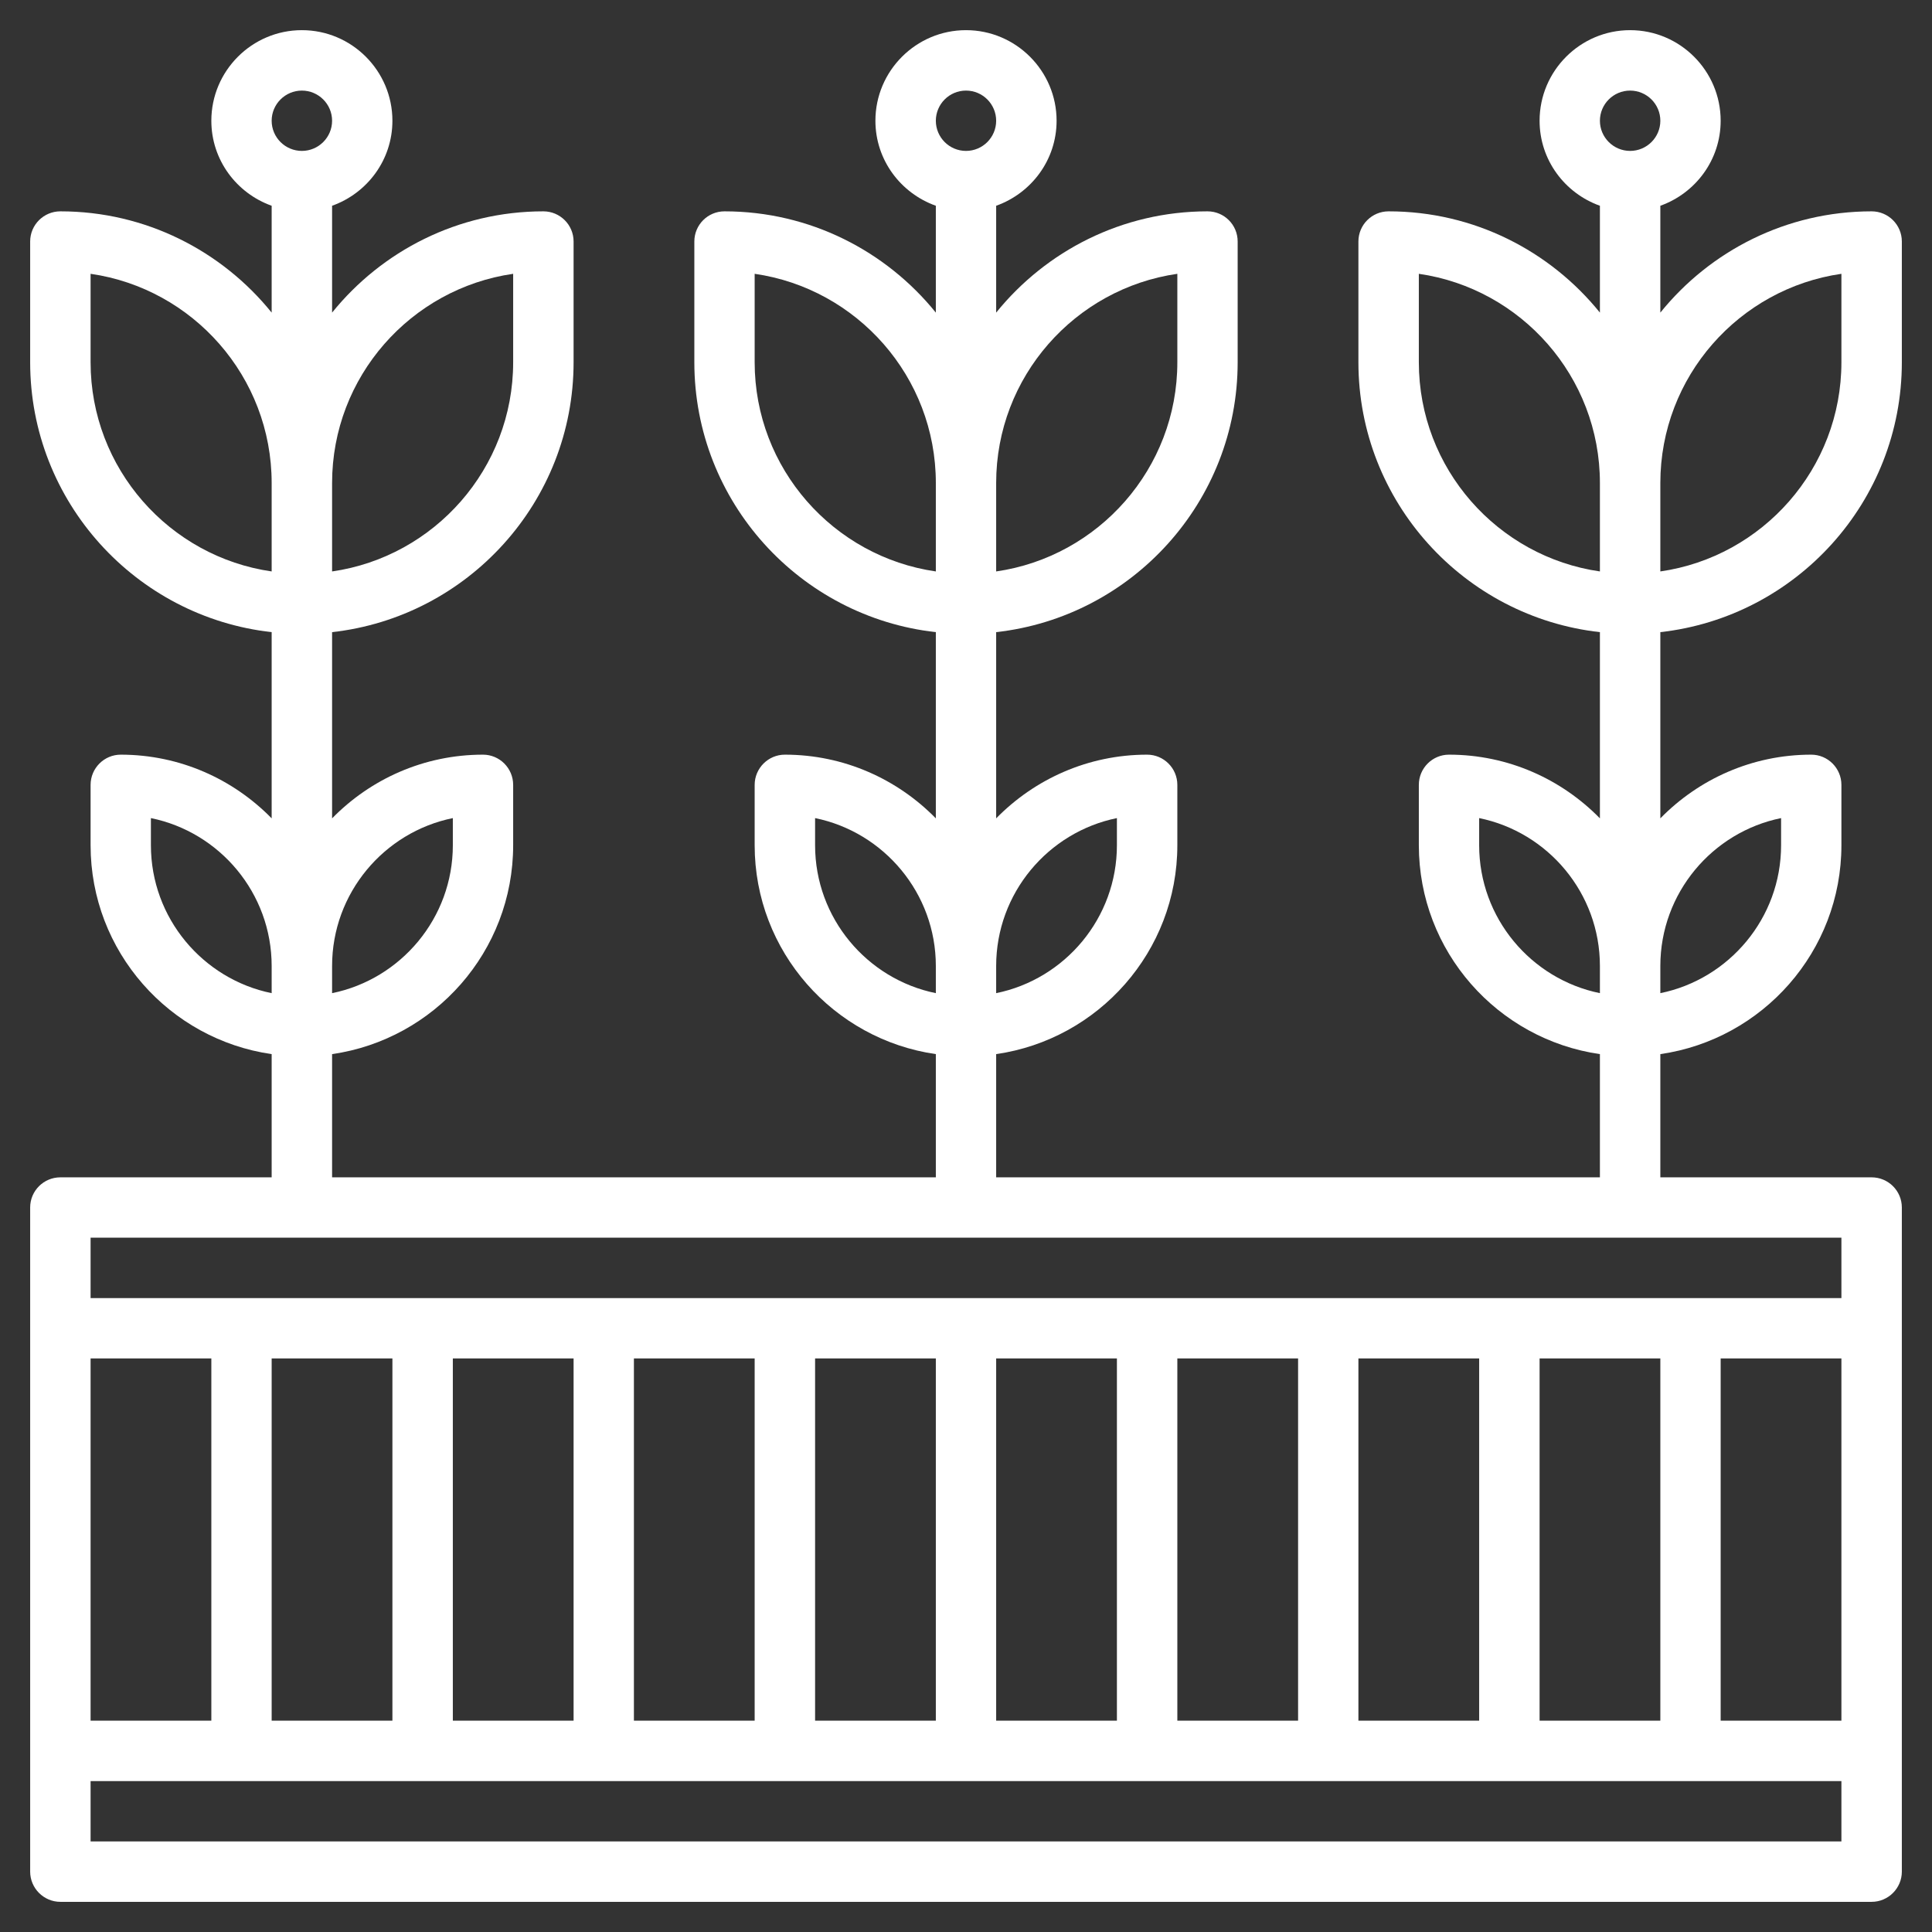 <svg width="36" height="36" viewBox="0 0 36 36" fill="none" xmlns="http://www.w3.org/2000/svg">
<rect x="0" y="0" width="36" height="36" fill="#333333" stroke="none"/>
<path d="M35.438 6.75V4.5C35.438 4.189 35.185 3.938 34.875 3.938C33.285 3.938 31.866 4.676 30.938 5.825V3.834C31.591 3.601 32.062 2.982 32.062 2.25C32.062 1.32 31.305 0.562 30.375 0.562C29.445 0.562 28.688 1.32 28.688 2.25C28.688 2.982 29.159 3.601 29.812 3.834V5.825C28.884 4.676 27.465 3.938 25.875 3.938C25.564 3.938 25.312 4.189 25.312 4.5V6.75C25.312 9.351 27.285 11.498 29.812 11.779V15.249C29.097 14.518 28.101 14.062 27 14.062C26.689 14.062 26.438 14.315 26.438 14.625V15.75C26.438 17.729 27.907 19.368 29.812 19.642V21.938H18.562V19.642C20.468 19.368 21.938 17.729 21.938 15.75V14.625C21.938 14.315 21.686 14.062 21.375 14.062C20.274 14.062 19.278 14.518 18.562 15.249V11.779C21.09 11.498 23.062 9.351 23.062 6.75V4.5C23.062 4.189 22.811 3.938 22.5 3.938C20.91 3.938 19.491 4.676 18.562 5.825V3.834C19.216 3.601 19.688 2.982 19.688 2.25C19.688 1.32 18.93 0.562 18 0.562C17.07 0.562 16.312 1.32 16.312 2.25C16.312 2.982 16.784 3.601 17.438 3.834V5.825C16.509 4.676 15.09 3.938 13.5 3.938C13.19 3.938 12.938 4.189 12.938 4.5V6.75C12.938 9.351 14.91 11.498 17.438 11.779V15.249C16.722 14.518 15.726 14.062 14.625 14.062C14.315 14.062 14.062 14.315 14.062 14.625V15.75C14.062 17.729 15.532 19.368 17.438 19.642V21.938H6.188V19.642C8.093 19.368 9.562 17.729 9.562 15.75V14.625C9.562 14.315 9.31 14.062 9 14.062C7.899 14.062 6.903 14.518 6.188 15.249V11.779C8.715 11.498 10.688 9.351 10.688 6.75V4.5C10.688 4.189 10.435 3.938 10.125 3.938C8.535 3.938 7.116 4.676 6.188 5.825V3.834C6.841 3.601 7.312 2.982 7.312 2.25C7.312 1.32 6.555 0.562 5.625 0.562C4.695 0.562 3.938 1.32 3.938 2.25C3.938 2.982 4.409 3.601 5.062 3.834V5.825C4.134 4.676 2.715 3.938 1.125 3.938C0.815 3.938 0.562 4.189 0.562 4.5V6.75C0.562 9.351 2.535 11.498 5.062 11.779V15.249C4.347 14.518 3.351 14.062 2.25 14.062C1.94 14.062 1.688 14.315 1.688 14.625V15.75C1.688 17.729 3.157 19.368 5.062 19.642V21.938H1.125C0.815 21.938 0.562 22.189 0.562 22.5V34.875C0.562 35.185 0.815 35.438 1.125 35.438H34.875C35.185 35.438 35.438 35.185 35.438 34.875V22.5C35.438 22.189 35.185 21.938 34.875 21.938H30.938V19.642C32.843 19.368 34.312 17.729 34.312 15.75V14.625C34.312 14.315 34.06 14.062 33.75 14.062C32.649 14.062 31.653 14.518 30.938 15.249V11.779C33.465 11.498 35.438 9.351 35.438 6.75ZM20.812 15.244V15.75C20.812 17.108 19.844 18.245 18.562 18.506V18C18.562 16.642 19.531 15.505 20.812 15.244ZM21.938 5.102V6.75C21.938 8.731 20.468 10.374 18.562 10.648V9C18.562 7.019 20.032 5.376 21.938 5.102ZM18 1.688C18.31 1.688 18.562 1.94 18.562 2.25C18.562 2.56 18.31 2.812 18 2.812C17.69 2.812 17.438 2.56 17.438 2.25C17.438 1.94 17.69 1.688 18 1.688ZM14.062 6.75V5.102C15.968 5.376 17.438 7.019 17.438 9V10.648C15.532 10.374 14.062 8.731 14.062 6.75ZM15.188 15.75V15.244C16.469 15.505 17.438 16.642 17.438 18V18.506C16.156 18.245 15.188 17.108 15.188 15.75ZM8.438 15.244V15.75C8.438 17.108 7.469 18.245 6.188 18.506V18C6.188 16.642 7.156 15.505 8.438 15.244ZM9.562 5.102V6.75C9.562 8.731 8.093 10.374 6.188 10.648V9C6.188 7.019 7.657 5.376 9.562 5.102ZM5.625 1.688C5.935 1.688 6.188 1.94 6.188 2.25C6.188 2.56 5.935 2.812 5.625 2.812C5.315 2.812 5.062 2.56 5.062 2.25C5.062 1.94 5.315 1.688 5.625 1.688ZM1.688 6.75V5.102C3.593 5.376 5.062 7.019 5.062 9V10.648C3.157 10.374 1.688 8.731 1.688 6.75ZM2.812 15.75V15.244C4.094 15.505 5.062 16.642 5.062 18V18.506C3.781 18.245 2.812 17.108 2.812 15.75ZM34.312 25.312V32.062H32.062V25.312H34.312ZM30.938 32.062H28.688V25.312H30.938V32.062ZM27.562 32.062H25.312V25.312H27.562V32.062ZM24.188 32.062H21.938V25.312H24.188V32.062ZM20.812 32.062H18.562V25.312H20.812V32.062ZM17.438 32.062H15.188V25.312H17.438V32.062ZM14.062 32.062H11.812V25.312H14.062V32.062ZM10.688 32.062H8.438V25.312H10.688V32.062ZM7.312 32.062H5.062V25.312H7.312V32.062ZM3.938 32.062H1.688V25.312H3.938V32.062ZM1.688 34.312V33.188H34.312V34.312H1.688ZM34.312 24.188H1.688V23.062H34.312V24.188ZM34.312 5.102V6.75C34.312 8.731 32.843 10.374 30.938 10.648V9C30.938 7.019 32.407 5.376 34.312 5.102ZM30.375 1.688C30.685 1.688 30.938 1.94 30.938 2.25C30.938 2.56 30.685 2.812 30.375 2.812C30.065 2.812 29.812 2.56 29.812 2.25C29.812 1.94 30.065 1.688 30.375 1.688ZM26.438 6.75V5.102C28.343 5.376 29.812 7.019 29.812 9V10.648C27.907 10.374 26.438 8.731 26.438 6.75ZM27.562 15.75V15.244C28.844 15.505 29.812 16.642 29.812 18V18.506C28.531 18.245 27.562 17.108 27.562 15.75ZM33.188 15.244V15.75C33.188 17.108 32.219 18.245 30.938 18.506V18C30.938 16.642 31.906 15.505 33.188 15.244Z" fill="white"/>
</svg>
